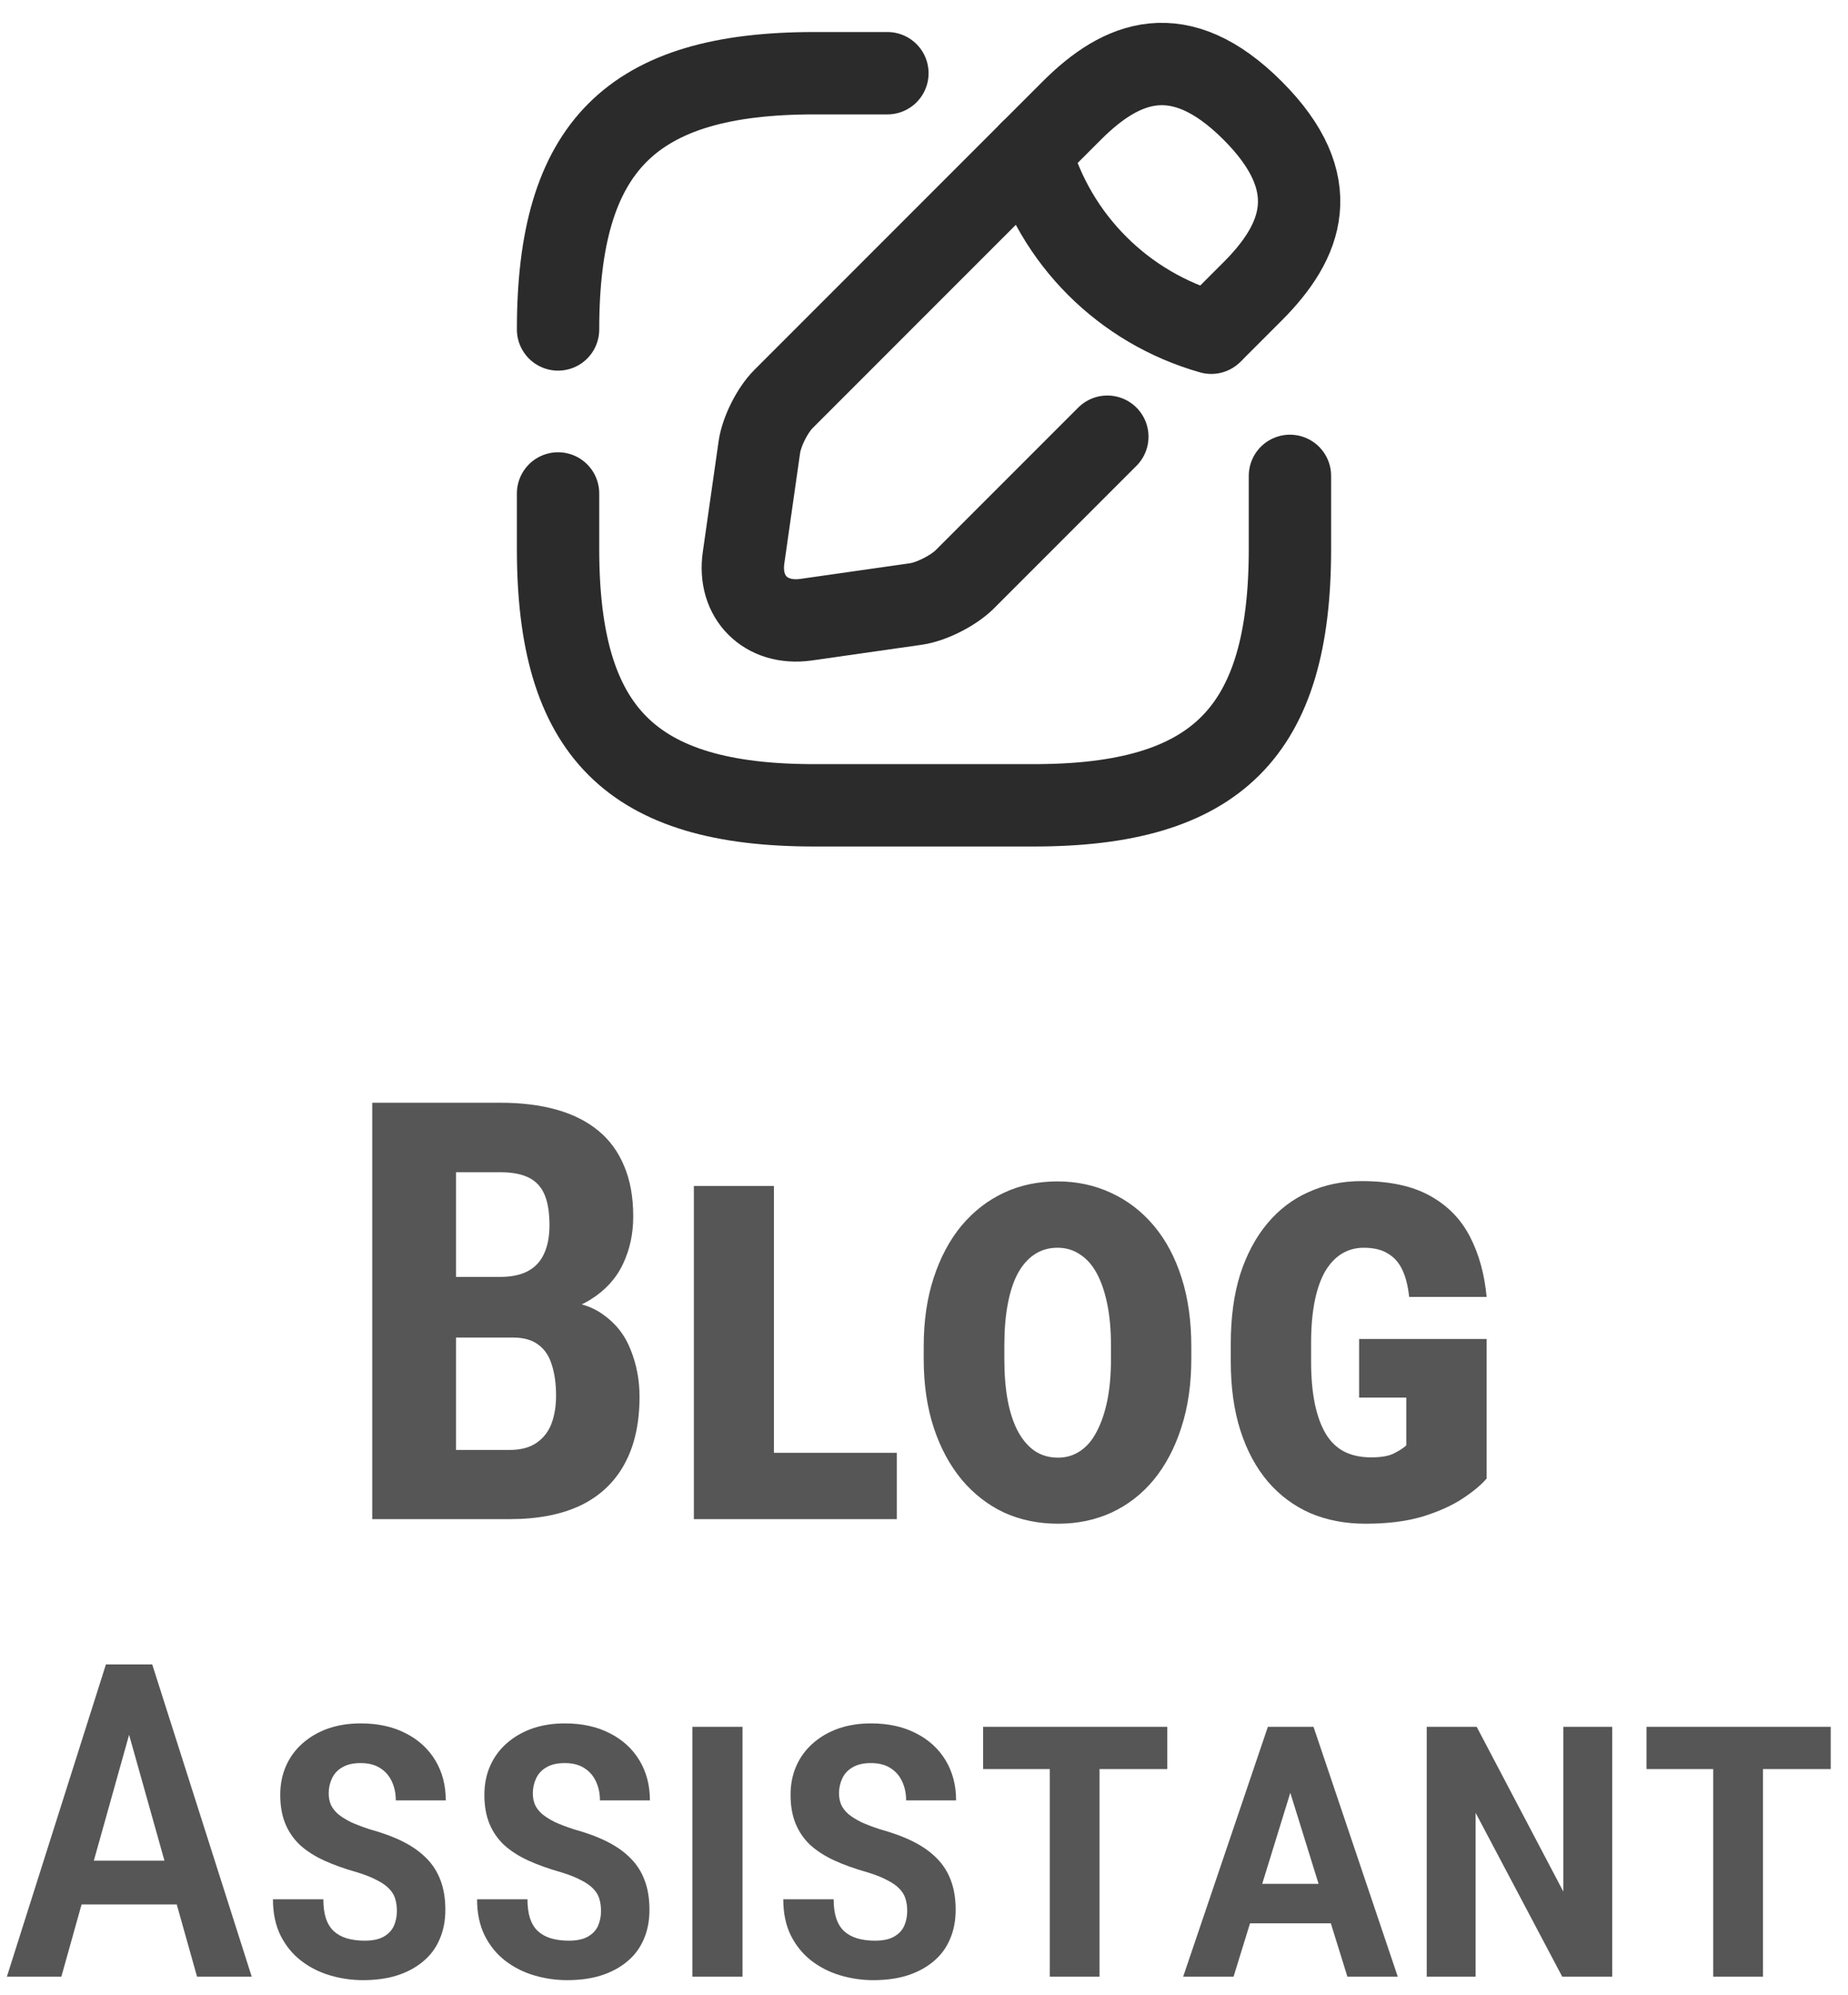 <svg width="101" height="109" viewBox="0 0 101 109" fill="none" xmlns="http://www.w3.org/2000/svg">
<path d="M70.5 26V30C70.5 40 66.5 44 56.5 44H44.5C34.5 44 30.5 40 30.5 30V26.96" stroke="#2B2B2B" stroke-width="4.5" stroke-linecap="round" stroke-linejoin="round"/>
<path d="M48.5 4H44.5C34.5 4 30.5 8 30.5 18" stroke="#2B2B2B" stroke-width="4.5" stroke-linecap="round" stroke-linejoin="round"/>
<path d="M66.36 18.02L68.46 15.92C71.18 13.2 72.46 10.04 68.46 6.04C64.46 2.04 61.3 3.32 58.58 6.04L42.82 21.8C42.22 22.4 41.62 23.58 41.5 24.44L40.64 30.46C40.32 32.64 41.86 34.16 44.04 33.86L50.06 33C50.9 32.88 52.08 32.28 52.7 31.68L59.06 25.32L60.52 23.86" stroke="#2B2B2B" stroke-width="4.5" stroke-miterlimit="10" stroke-linecap="round" stroke-linejoin="round"/>
<path d="M56.32 8.3C57.66 13.08 61.4 16.82 66.2 18.18" stroke="#2B2B2B" stroke-width="4.5" stroke-miterlimit="10" stroke-linecap="round" stroke-linejoin="round"/>
<path d="M28.016 73.078H23.359L23.344 69.766H27.312C27.938 69.766 28.448 69.662 28.844 69.453C29.25 69.234 29.547 68.917 29.734 68.5C29.932 68.073 30.031 67.557 30.031 66.953C30.031 66.255 29.943 65.698 29.766 65.281C29.588 64.854 29.302 64.542 28.906 64.344C28.51 64.146 27.995 64.047 27.359 64.047H24.922V83H20.344V60.25H27.359C28.495 60.25 29.51 60.375 30.406 60.625C31.302 60.875 32.062 61.255 32.688 61.766C33.312 62.276 33.786 62.922 34.109 63.703C34.443 64.484 34.609 65.406 34.609 66.469C34.609 67.406 34.422 68.271 34.047 69.062C33.672 69.854 33.083 70.5 32.281 71C31.49 71.5 30.453 71.781 29.172 71.844L28.016 73.078ZM27.859 83H22.062L23.891 79.219H27.859C28.463 79.219 28.953 79.088 29.328 78.828C29.703 78.568 29.974 78.219 30.141 77.781C30.307 77.333 30.391 76.823 30.391 76.25C30.391 75.604 30.312 75.042 30.156 74.562C30.01 74.083 29.766 73.719 29.422 73.469C29.078 73.208 28.615 73.078 28.031 73.078H24.094L24.125 69.766H28.906L29.984 71.078C31.203 71.037 32.177 71.271 32.906 71.781C33.635 72.281 34.156 72.938 34.469 73.75C34.792 74.552 34.953 75.406 34.953 76.312C34.953 77.771 34.677 79 34.125 80C33.583 80.99 32.786 81.74 31.734 82.25C30.682 82.75 29.391 83 27.859 83ZM49.016 79.375V83H40.797V79.375H49.016ZM42.297 64.797V83H37.922V64.797H42.297ZM65.109 73.562V74.25C65.109 75.635 64.927 76.885 64.562 78C64.208 79.104 63.708 80.052 63.062 80.844C62.417 81.625 61.646 82.224 60.75 82.641C59.865 83.047 58.891 83.25 57.828 83.25C56.755 83.25 55.771 83.047 54.875 82.641C53.99 82.224 53.219 81.625 52.562 80.844C51.906 80.052 51.396 79.104 51.031 78C50.667 76.885 50.484 75.635 50.484 74.25V73.562C50.484 72.167 50.667 70.917 51.031 69.812C51.396 68.698 51.901 67.75 52.547 66.969C53.203 66.188 53.974 65.588 54.859 65.172C55.745 64.755 56.724 64.547 57.797 64.547C58.849 64.547 59.823 64.755 60.719 65.172C61.625 65.588 62.406 66.188 63.062 66.969C63.719 67.75 64.224 68.698 64.578 69.812C64.932 70.917 65.109 72.167 65.109 73.562ZM60.719 74.25V73.516C60.719 72.662 60.651 71.906 60.516 71.25C60.38 70.583 60.188 70.021 59.938 69.562C59.688 69.104 59.38 68.76 59.016 68.531C58.661 68.292 58.255 68.172 57.797 68.172C57.328 68.172 56.911 68.292 56.547 68.531C56.182 68.771 55.875 69.12 55.625 69.578C55.385 70.026 55.203 70.583 55.078 71.25C54.953 71.906 54.891 72.662 54.891 73.516V74.25C54.891 75.104 54.953 75.865 55.078 76.531C55.203 77.188 55.391 77.75 55.641 78.219C55.901 78.688 56.208 79.042 56.562 79.281C56.927 79.521 57.349 79.641 57.828 79.641C58.276 79.641 58.677 79.521 59.031 79.281C59.396 79.042 59.698 78.688 59.938 78.219C60.188 77.75 60.38 77.188 60.516 76.531C60.651 75.865 60.719 75.104 60.719 74.25ZM81.25 73.156V80.781C80.958 81.125 80.521 81.49 79.938 81.875C79.354 82.26 78.625 82.588 77.75 82.859C76.875 83.12 75.833 83.25 74.625 83.25C73.521 83.25 72.516 83.057 71.609 82.672C70.713 82.276 69.943 81.703 69.297 80.953C68.651 80.193 68.151 79.266 67.797 78.172C67.443 77.068 67.266 75.802 67.266 74.375V73.422C67.266 71.984 67.438 70.719 67.781 69.625C68.135 68.531 68.63 67.604 69.266 66.844C69.901 66.083 70.656 65.51 71.531 65.125C72.406 64.729 73.37 64.531 74.422 64.531C75.963 64.531 77.213 64.802 78.172 65.344C79.13 65.875 79.854 66.62 80.344 67.578C80.833 68.526 81.135 69.62 81.25 70.859H77.016C76.953 70.266 76.828 69.771 76.641 69.375C76.453 68.979 76.188 68.682 75.844 68.484C75.51 68.276 75.073 68.172 74.531 68.172C74.104 68.172 73.713 68.276 73.359 68.484C73.005 68.693 72.698 69.01 72.438 69.438C72.188 69.865 71.995 70.406 71.859 71.062C71.724 71.719 71.656 72.495 71.656 73.391V74.375C71.656 75.26 71.724 76.031 71.859 76.688C71.995 77.344 72.193 77.891 72.453 78.328C72.713 78.766 73.052 79.094 73.469 79.312C73.885 79.521 74.375 79.625 74.938 79.625C75.49 79.625 75.906 79.552 76.188 79.406C76.479 79.26 76.703 79.115 76.859 78.969V76.359H74.281V73.156H81.25Z" fill="#565656"/>
<path d="M7.477 93.281L3.352 108H0.375L5.789 90.938H7.641L7.477 93.281ZM10.77 108L6.633 93.281L6.434 90.938H8.32L13.758 108H10.77ZM10.84 101.66V104.051H2.895V101.66H10.84ZM21.691 104.414C21.691 104.164 21.66 103.938 21.598 103.734C21.535 103.531 21.422 103.348 21.258 103.184C21.102 103.02 20.883 102.867 20.602 102.727C20.328 102.578 19.977 102.438 19.547 102.305C18.852 102.109 18.238 101.891 17.707 101.648C17.184 101.406 16.742 101.121 16.383 100.793C16.031 100.457 15.766 100.066 15.586 99.621C15.406 99.176 15.316 98.656 15.316 98.062C15.316 97.484 15.422 96.957 15.633 96.481C15.844 96.004 16.145 95.594 16.535 95.25C16.934 94.898 17.398 94.629 17.93 94.441C18.469 94.254 19.062 94.16 19.711 94.16C20.656 94.16 21.477 94.34 22.172 94.699C22.867 95.051 23.406 95.543 23.789 96.176C24.172 96.809 24.363 97.539 24.363 98.367H21.633C21.633 97.992 21.562 97.652 21.422 97.348C21.281 97.035 21.07 96.789 20.789 96.609C20.508 96.422 20.148 96.328 19.711 96.328C19.297 96.328 18.961 96.406 18.703 96.562C18.445 96.711 18.258 96.914 18.141 97.172C18.023 97.422 17.965 97.691 17.965 97.981C17.965 98.207 18.004 98.414 18.082 98.602C18.168 98.789 18.301 98.961 18.48 99.117C18.66 99.266 18.891 99.41 19.172 99.551C19.461 99.684 19.809 99.816 20.215 99.949C20.902 100.137 21.504 100.359 22.02 100.617C22.535 100.875 22.965 101.18 23.309 101.531C23.652 101.875 23.91 102.281 24.082 102.75C24.254 103.211 24.34 103.742 24.34 104.344C24.34 104.945 24.234 105.484 24.023 105.961C23.82 106.438 23.52 106.84 23.121 107.168C22.73 107.496 22.258 107.75 21.703 107.93C21.156 108.102 20.535 108.188 19.84 108.188C19.23 108.188 18.633 108.102 18.047 107.93C17.461 107.758 16.934 107.492 16.465 107.133C15.996 106.773 15.621 106.316 15.34 105.762C15.059 105.199 14.918 104.535 14.918 103.77H17.672C17.672 104.176 17.719 104.523 17.812 104.812C17.906 105.094 18.047 105.324 18.234 105.504C18.43 105.684 18.668 105.816 18.949 105.902C19.238 105.988 19.566 106.031 19.934 106.031C20.371 106.031 20.719 105.957 20.977 105.809C21.234 105.66 21.418 105.465 21.527 105.223C21.637 104.973 21.691 104.703 21.691 104.414ZM32.848 104.414C32.848 104.164 32.816 103.938 32.754 103.734C32.691 103.531 32.578 103.348 32.414 103.184C32.258 103.02 32.039 102.867 31.758 102.727C31.484 102.578 31.133 102.438 30.703 102.305C30.008 102.109 29.395 101.891 28.863 101.648C28.34 101.406 27.898 101.121 27.539 100.793C27.188 100.457 26.922 100.066 26.742 99.621C26.562 99.176 26.473 98.656 26.473 98.062C26.473 97.484 26.578 96.957 26.789 96.481C27 96.004 27.301 95.594 27.691 95.25C28.09 94.898 28.555 94.629 29.086 94.441C29.625 94.254 30.219 94.16 30.867 94.16C31.812 94.16 32.633 94.34 33.328 94.699C34.023 95.051 34.562 95.543 34.945 96.176C35.328 96.809 35.52 97.539 35.52 98.367H32.789C32.789 97.992 32.719 97.652 32.578 97.348C32.438 97.035 32.227 96.789 31.945 96.609C31.664 96.422 31.305 96.328 30.867 96.328C30.453 96.328 30.117 96.406 29.859 96.562C29.602 96.711 29.414 96.914 29.297 97.172C29.18 97.422 29.121 97.691 29.121 97.981C29.121 98.207 29.16 98.414 29.238 98.602C29.324 98.789 29.457 98.961 29.637 99.117C29.816 99.266 30.047 99.41 30.328 99.551C30.617 99.684 30.965 99.816 31.371 99.949C32.059 100.137 32.66 100.359 33.176 100.617C33.691 100.875 34.121 101.18 34.465 101.531C34.809 101.875 35.066 102.281 35.238 102.75C35.41 103.211 35.496 103.742 35.496 104.344C35.496 104.945 35.391 105.484 35.18 105.961C34.977 106.438 34.676 106.84 34.277 107.168C33.887 107.496 33.414 107.75 32.859 107.93C32.312 108.102 31.691 108.188 30.996 108.188C30.387 108.188 29.789 108.102 29.203 107.93C28.617 107.758 28.09 107.492 27.621 107.133C27.152 106.773 26.777 106.316 26.496 105.762C26.215 105.199 26.074 104.535 26.074 103.77H28.828C28.828 104.176 28.875 104.523 28.969 104.812C29.062 105.094 29.203 105.324 29.391 105.504C29.586 105.684 29.824 105.816 30.105 105.902C30.395 105.988 30.723 106.031 31.09 106.031C31.527 106.031 31.875 105.957 32.133 105.809C32.391 105.66 32.574 105.465 32.684 105.223C32.793 104.973 32.848 104.703 32.848 104.414ZM40.582 94.348V108H37.84V94.348H40.582ZM49.582 104.414C49.582 104.164 49.551 103.938 49.488 103.734C49.426 103.531 49.312 103.348 49.148 103.184C48.992 103.02 48.773 102.867 48.492 102.727C48.219 102.578 47.867 102.438 47.438 102.305C46.742 102.109 46.129 101.891 45.598 101.648C45.074 101.406 44.633 101.121 44.273 100.793C43.922 100.457 43.656 100.066 43.477 99.621C43.297 99.176 43.207 98.656 43.207 98.062C43.207 97.484 43.312 96.957 43.523 96.481C43.734 96.004 44.035 95.594 44.426 95.25C44.824 94.898 45.289 94.629 45.82 94.441C46.359 94.254 46.953 94.16 47.602 94.16C48.547 94.16 49.367 94.34 50.062 94.699C50.758 95.051 51.297 95.543 51.68 96.176C52.062 96.809 52.254 97.539 52.254 98.367H49.523C49.523 97.992 49.453 97.652 49.312 97.348C49.172 97.035 48.961 96.789 48.68 96.609C48.398 96.422 48.039 96.328 47.602 96.328C47.188 96.328 46.852 96.406 46.594 96.562C46.336 96.711 46.148 96.914 46.031 97.172C45.914 97.422 45.855 97.691 45.855 97.981C45.855 98.207 45.895 98.414 45.973 98.602C46.059 98.789 46.191 98.961 46.371 99.117C46.551 99.266 46.781 99.41 47.062 99.551C47.352 99.684 47.699 99.816 48.105 99.949C48.793 100.137 49.395 100.359 49.91 100.617C50.426 100.875 50.855 101.18 51.199 101.531C51.543 101.875 51.801 102.281 51.973 102.75C52.145 103.211 52.23 103.742 52.23 104.344C52.23 104.945 52.125 105.484 51.914 105.961C51.711 106.438 51.41 106.84 51.012 107.168C50.621 107.496 50.148 107.75 49.594 107.93C49.047 108.102 48.426 108.188 47.73 108.188C47.121 108.188 46.523 108.102 45.938 107.93C45.352 107.758 44.824 107.492 44.355 107.133C43.887 106.773 43.512 106.316 43.23 105.762C42.949 105.199 42.809 104.535 42.809 103.77H45.562C45.562 104.176 45.609 104.523 45.703 104.812C45.797 105.094 45.938 105.324 46.125 105.504C46.32 105.684 46.559 105.816 46.84 105.902C47.129 105.988 47.457 106.031 47.824 106.031C48.262 106.031 48.609 105.957 48.867 105.809C49.125 105.66 49.309 105.465 49.418 105.223C49.527 104.973 49.582 104.703 49.582 104.414ZM60.094 94.348V108H57.375V94.348H60.094ZM63.797 94.348V96.656H53.73V94.348H63.797ZM70.746 97.219L67.418 108H64.664L69.293 94.348H71.098L70.746 97.219ZM73.641 108L70.289 97.207L69.949 94.348H71.789L76.394 108H73.641ZM73.723 102.926V105.082H67.055V102.926H73.723ZM88.113 94.348V108H85.383L80.648 99.047V108H77.977V94.348H80.707L85.441 103.348V94.348H88.113ZM96.352 94.348V108H93.633V94.348H96.352ZM100.055 94.348V96.656H89.988V94.348H100.055Z" fill="#565656"/>
</svg>
